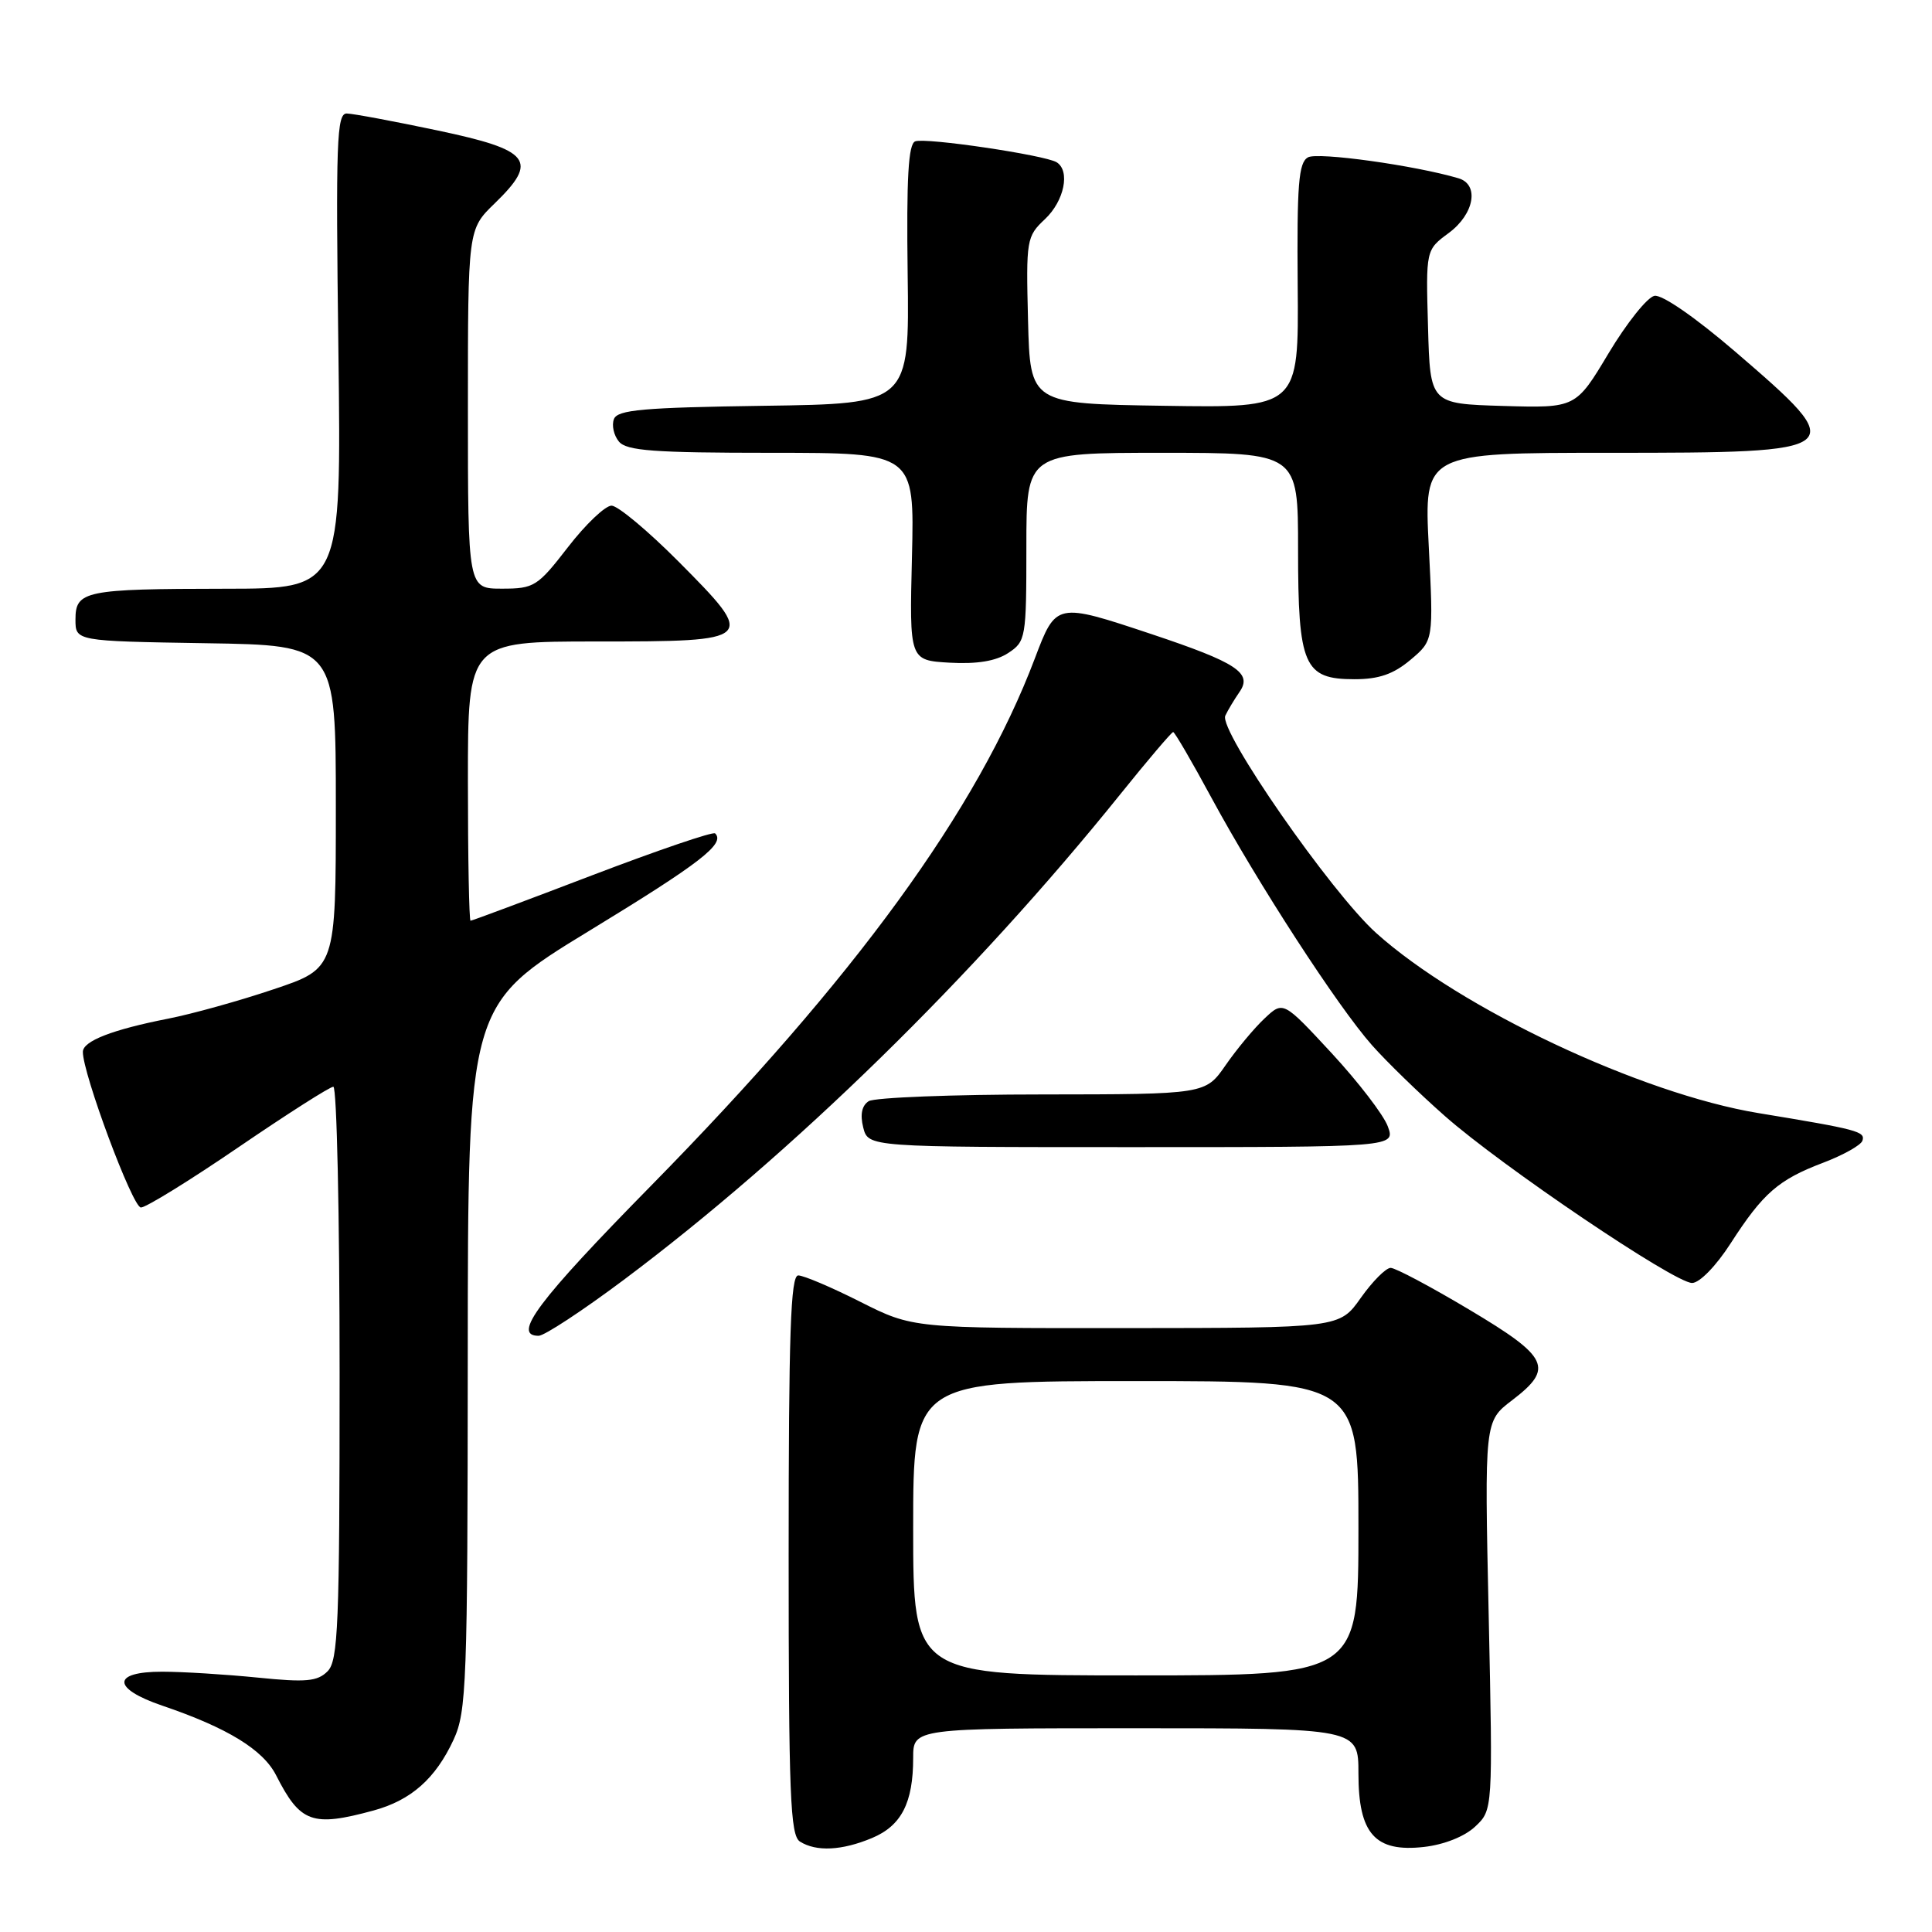 <?xml version="1.0" encoding="UTF-8" standalone="no"?>
<!DOCTYPE svg PUBLIC "-//W3C//DTD SVG 1.1//EN" "http://www.w3.org/Graphics/SVG/1.1/DTD/svg11.dtd" >
<svg xmlns="http://www.w3.org/2000/svg" xmlns:xlink="http://www.w3.org/1999/xlink" version="1.1" viewBox="0 0 256 256">
 <g >
 <path fill="currentColor"
d=" M 115.54 243.55 C 119.44 241.92 121.00 238.89 121.00 232.93 C 121.00 229.00 121.00 229.00 150.50 229.00 C 180.00 229.00 180.00 229.00 180.00 235.00 C 180.00 242.99 182.20 245.46 188.68 244.73 C 191.34 244.43 194.07 243.35 195.47 242.03 C 197.81 239.83 197.81 239.83 197.26 214.08 C 196.70 188.33 196.70 188.33 200.35 185.55 C 205.94 181.29 205.26 179.84 194.71 173.55 C 189.60 170.50 184.90 168.00 184.27 168.00 C 183.64 168.00 181.86 169.79 180.31 171.98 C 177.50 175.96 177.50 175.96 149.23 175.98 C 120.95 176.00 120.95 176.00 114.00 172.50 C 110.18 170.57 106.48 169.00 105.77 169.00 C 104.76 169.00 104.50 176.69 104.50 206.04 C 104.50 237.87 104.71 243.21 106.00 244.02 C 108.16 245.38 111.55 245.22 115.54 243.55 Z  M 49.50 239.90 C 54.48 238.54 57.72 235.67 60.11 230.50 C 61.82 226.79 61.96 223.06 61.98 179.82 C 62.00 133.14 62.00 133.14 78.11 123.32 C 92.84 114.34 96.13 111.79 94.76 110.43 C 94.49 110.16 87.17 112.66 78.49 115.97 C 69.81 119.29 62.55 122.00 62.35 122.00 C 62.16 122.00 62.00 113.67 62.00 103.50 C 62.00 85.00 62.00 85.00 79.03 85.00 C 100.19 85.00 100.31 84.88 89.91 74.41 C 85.86 70.34 81.86 67.00 81.03 67.00 C 80.19 67.01 77.59 69.48 75.26 72.50 C 71.22 77.72 70.78 78.00 66.51 78.00 C 62.00 78.00 62.00 78.00 62.00 54.20 C 62.00 30.39 62.00 30.39 65.54 26.96 C 71.41 21.27 70.33 19.89 58.00 17.29 C 52.22 16.07 46.81 15.06 45.96 15.04 C 44.61 15.00 44.48 18.65 44.84 46.50 C 45.24 78.00 45.24 78.00 29.87 78.01 C 11.23 78.03 10.00 78.28 10.00 82.09 C 10.00 84.95 10.00 84.95 27.25 85.23 C 44.50 85.50 44.50 85.50 44.50 106.91 C 44.50 128.32 44.50 128.32 36.27 131.08 C 31.74 132.61 25.44 134.36 22.27 134.98 C 14.90 136.43 11.00 137.94 10.98 139.37 C 10.94 142.20 17.57 160.00 18.67 160.00 C 19.35 160.00 25.18 156.40 31.62 152.00 C 38.07 147.60 43.71 144.00 44.17 144.00 C 44.63 144.00 45.00 161.07 45.00 181.93 C 45.00 215.40 44.81 220.05 43.40 221.46 C 42.06 222.80 40.54 222.94 34.15 222.29 C 29.94 221.87 24.25 221.51 21.50 221.51 C 14.80 221.50 14.81 223.73 21.51 226.01 C 30.15 228.95 34.87 231.84 36.60 235.26 C 39.79 241.54 41.38 242.11 49.50 239.90 Z  M 82.62 169.61 C 105.05 152.82 129.04 129.36 148.44 105.25 C 152.09 100.71 155.25 97.00 155.45 97.00 C 155.65 97.00 157.94 100.92 160.53 105.72 C 166.64 117.01 177.28 133.41 181.80 138.50 C 183.75 140.70 188.08 144.91 191.43 147.86 C 198.99 154.54 221.88 170.00 224.21 170.00 C 225.20 170.00 227.39 167.75 229.32 164.75 C 233.62 158.08 235.64 156.32 241.60 154.06 C 244.25 153.05 246.59 151.74 246.78 151.15 C 247.19 149.93 246.17 149.66 233.00 147.49 C 217.45 144.93 193.48 133.64 182.34 123.62 C 176.37 118.25 161.44 96.75 162.36 94.83 C 162.70 94.10 163.55 92.69 164.24 91.69 C 165.99 89.18 163.89 87.80 152.60 84.03 C 139.93 79.81 139.94 79.81 137.12 87.25 C 129.53 107.31 113.32 129.58 86.30 157.08 C 71.25 172.39 67.80 177.00 71.37 177.00 C 72.13 177.00 77.19 173.67 82.62 169.61 Z  M 183.89 149.25 C 183.34 147.74 179.99 143.38 176.46 139.56 C 170.03 132.62 170.03 132.62 167.56 134.95 C 166.20 136.22 163.88 139.01 162.41 141.13 C 159.73 145.00 159.73 145.00 138.11 145.02 C 126.23 145.02 115.88 145.43 115.11 145.91 C 114.20 146.49 113.95 147.67 114.38 149.39 C 115.04 152.00 115.04 152.00 149.97 152.00 C 184.90 152.00 184.90 152.00 183.89 149.25 Z  M 186.90 87.43 C 189.95 84.86 189.95 84.86 189.32 72.43 C 188.69 60.00 188.69 60.00 213.22 60.00 C 245.06 60.00 245.29 59.81 229.92 46.59 C 224.63 42.05 220.22 39.00 219.22 39.20 C 218.28 39.38 215.55 42.80 213.15 46.80 C 208.80 54.07 208.80 54.07 199.15 53.79 C 189.50 53.50 189.50 53.50 189.22 43.31 C 188.93 33.11 188.93 33.11 191.97 30.87 C 195.36 28.36 196.05 24.44 193.25 23.62 C 187.50 21.92 174.60 20.12 173.31 20.85 C 172.07 21.54 171.84 24.42 171.95 37.87 C 172.09 54.05 172.09 54.05 154.29 53.77 C 136.50 53.50 136.50 53.50 136.22 42.45 C 135.95 31.76 136.02 31.33 138.47 29.03 C 141.02 26.63 141.84 22.64 140.01 21.50 C 138.46 20.55 122.65 18.20 121.27 18.73 C 120.36 19.08 120.10 23.54 120.27 36.35 C 120.50 53.50 120.50 53.50 101.21 53.77 C 85.21 54.00 81.82 54.30 81.35 55.53 C 81.03 56.35 81.33 57.69 82.01 58.51 C 83.02 59.73 86.64 60.00 102.21 60.00 C 121.17 60.00 121.17 60.00 120.84 73.75 C 120.50 87.50 120.50 87.50 125.84 87.81 C 129.46 88.01 131.96 87.60 133.59 86.53 C 135.92 85.00 136.00 84.56 136.00 72.48 C 136.00 60.00 136.00 60.00 154.00 60.00 C 172.00 60.00 172.00 60.00 172.00 72.78 C 172.00 88.24 172.77 90.00 179.48 90.00 C 182.71 90.00 184.64 89.33 186.90 87.43 Z  M 121.00 202.50 C 121.00 183.00 121.00 183.00 150.50 183.00 C 180.00 183.00 180.00 183.00 180.00 202.50 C 180.00 222.00 180.00 222.00 150.50 222.00 C 121.00 222.00 121.00 222.00 121.00 202.50 Z "/>
</g>
</svg>